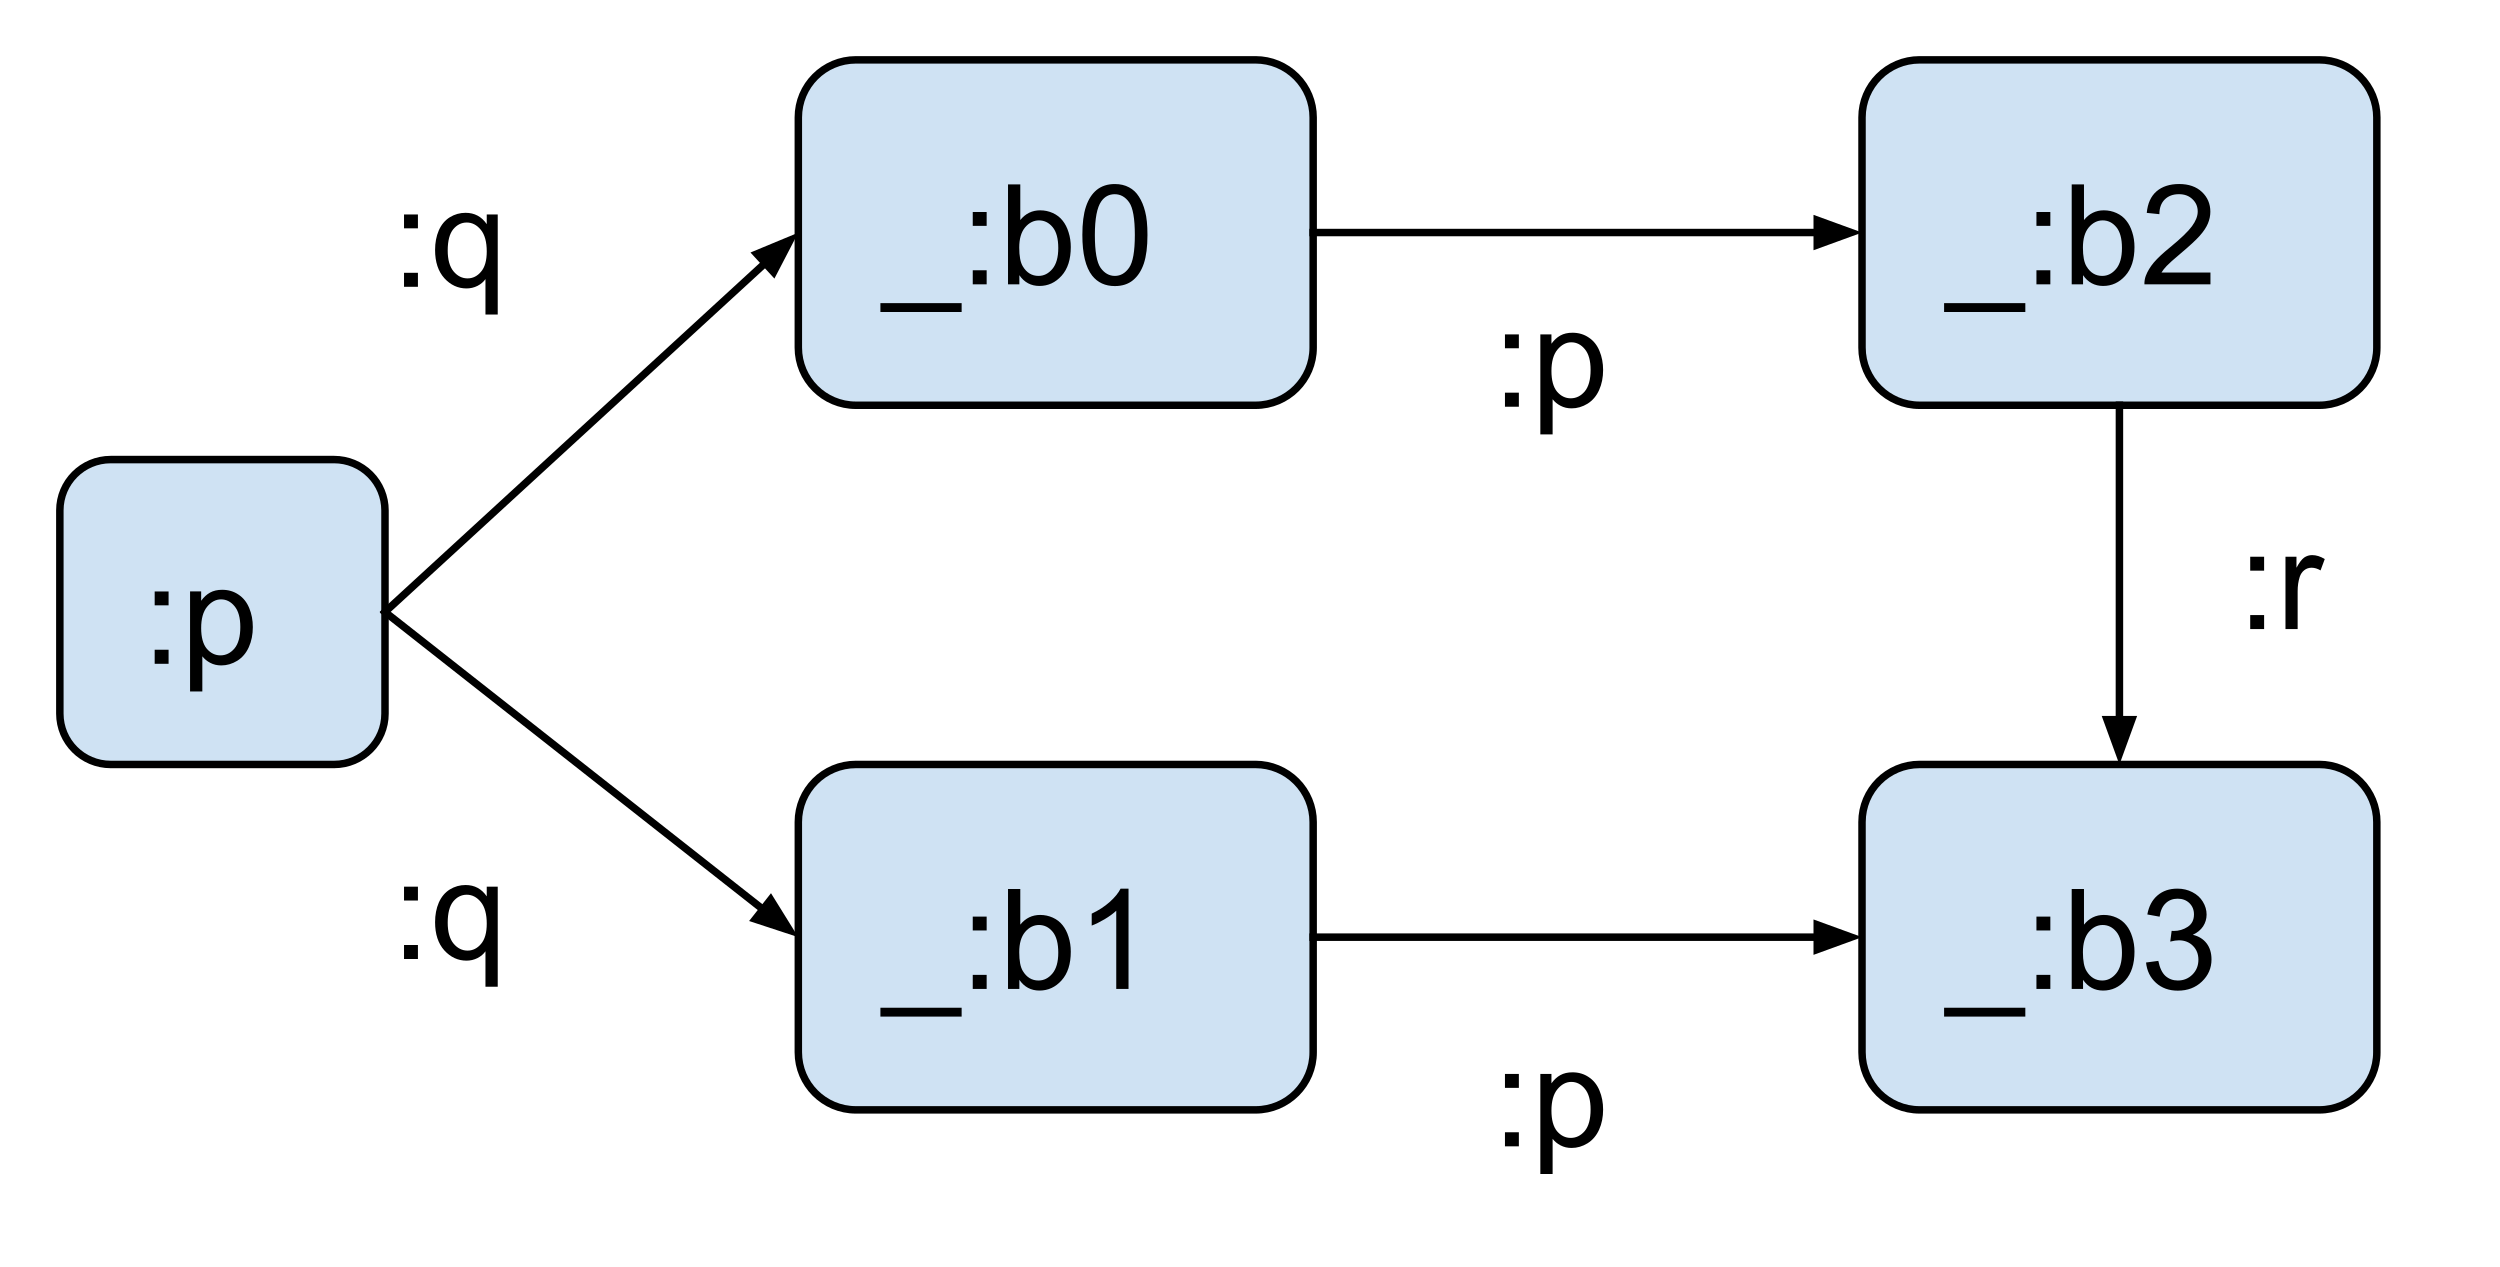 <svg version="1.1" viewBox="0.0 0.0 334.189 169.36" fill="none" stroke="none" stroke-linecap="square" stroke-miterlimit="10" xmlns:xlink="http://www.w3.org/1999/xlink" xmlns="http://www.w3.org/2000/svg"><clipPath id="p.0"><path d="m0 0l334.189 0l0 169.36l-334.189 0l0 -169.36z" clip-rule="nonzero"/></clipPath><g clip-path="url(#p.0)"><path fill="#000000" fill-opacity="0.0" d="m0 0l334.189 0l0 169.36l-334.189 0z" fill-rule="evenodd"/><path fill="#cfe2f3" d="m8.0 68.226l0 0c0 -3.751 3.041 -6.793 6.793 -6.793l29.879 0c1.802 0 3.529 0.716 4.803 1.99c1.274 1.274 1.99 3.002 1.99 4.803l0 27.171c0 3.751 -3.041 6.793 -6.793 6.793l-29.879 0c-3.751 0 -6.793 -3.041 -6.793 -6.793z" fill-rule="evenodd"/><path stroke="#000000" stroke-width="1.0" stroke-linejoin="round" stroke-linecap="butt" d="m8.0 68.226l0 0c0 -3.751 3.041 -6.793 6.793 -6.793l29.879 0c1.802 0 3.529 0.716 4.803 1.99c1.274 1.274 1.99 3.002 1.99 4.803l0 27.171c0 3.751 -3.041 6.793 -6.793 6.793l-29.879 0c-3.751 0 -6.793 -3.041 -6.793 -6.793z" fill-rule="evenodd"/><path fill="#000000" d="m20.677 80.919l0 -1.859l1.859 0l0 1.859l-1.859 0zm0 7.812l0 -1.875l1.859 0l0 1.875l-1.859 0zm4.73 3.703l0 -13.375l1.484 0l0 1.25q0.531 -0.734 1.188 -1.094q0.672 -0.375 1.625 -0.375q1.234 0 2.172 0.641q0.953 0.625 1.437 1.797q0.484 1.156 0.484 2.547q0 1.484 -0.531 2.672q-0.531 1.188 -1.547 1.828q-1.016 0.625 -2.141 0.625q-0.812 0 -1.469 -0.344q-0.656 -0.344 -1.062 -0.875l0 4.703l-1.641 0zm1.484 -8.484q0 1.859 0.75 2.766q0.766 0.891 1.828 0.891q1.094 0 1.875 -0.922q0.781 -0.938 0.781 -2.875q0 -1.844 -0.766 -2.766q-0.75 -0.922 -1.812 -0.922q-1.047 0 -1.859 0.984q-0.797 0.969 -0.797 2.844z" fill-rule="nonzero"/><path fill="#cfe2f3" d="m106.717 15.696l0 0c0 -4.25 3.445 -7.696 7.696 -7.696l53.428 0c2.041 0 3.998 0.811 5.442 2.254c1.443 1.443 2.254 3.401 2.254 5.442l0 30.782c0 4.25 -3.445 7.696 -7.696 7.696l-53.428 0c-4.25 0 -7.696 -3.445 -7.696 -7.696z" fill-rule="evenodd"/><path stroke="#000000" stroke-width="1.0" stroke-linejoin="round" stroke-linecap="butt" d="m106.717 15.696l0 0c0 -4.25 3.445 -7.696 7.696 -7.696l53.428 0c2.041 0 3.998 0.811 5.442 2.254c1.443 1.443 2.254 3.401 2.254 5.442l0 30.782c0 4.25 -3.445 7.696 -7.696 7.696l-53.428 0c-4.25 0 -7.696 -3.445 -7.696 -7.696z" fill-rule="evenodd"/><path fill="#000000" d="m117.689 41.71l0 -1.188l10.859 0l0 1.188l-10.859 0zm12.344 -11.516l0 -1.859l1.859 0l0 1.859l-1.859 0zm0 7.812l0 -1.875l1.859 0l0 1.875l-1.859 0zm6.23 0l-1.516 0l0 -13.359l1.641 0l0 4.766q1.047 -1.297 2.656 -1.297q0.891 0 1.688 0.359q0.797 0.359 1.312 1.016q0.516 0.641 0.797 1.562q0.297 0.922 0.297 1.969q0 2.484 -1.234 3.844q-1.219 1.359 -2.953 1.359q-1.703 0 -2.688 -1.438l0 1.219zm-0.016 -4.906q0 1.734 0.484 2.516q0.766 1.266 2.094 1.266q1.078 0 1.859 -0.938q0.781 -0.938 0.781 -2.781q0 -1.891 -0.75 -2.797q-0.75 -0.906 -1.828 -0.906q-1.062 0 -1.859 0.938q-0.781 0.938 -0.781 2.703zm8.438 -1.687q0 -2.359 0.484 -3.797q0.484 -1.453 1.438 -2.234q0.969 -0.781 2.422 -0.781q1.078 0 1.891 0.438q0.812 0.422 1.328 1.25q0.531 0.812 0.828 1.984q0.312 1.156 0.312 3.141q0 2.359 -0.484 3.812q-0.484 1.438 -1.453 2.234q-0.953 0.781 -2.422 0.781q-1.922 0 -3.031 -1.391q-1.312 -1.672 -1.312 -5.437zm1.672 0q0 3.297 0.766 4.391q0.781 1.078 1.906 1.078q1.141 0 1.906 -1.094q0.766 -1.094 0.766 -4.375q0 -3.297 -0.766 -4.375q-0.766 -1.078 -1.922 -1.078q-1.125 0 -1.797 0.953q-0.859 1.219 -0.859 4.5z" fill-rule="nonzero"/><path fill="#cfe2f3" d="m106.717 109.885l0 0c0 -4.25 3.445 -7.696 7.696 -7.696l53.428 0c2.041 0 3.998 0.811 5.442 2.254c1.443 1.443 2.254 3.401 2.254 5.442l0 30.782c0 4.25 -3.445 7.696 -7.696 7.696l-53.428 0c-4.25 0 -7.696 -3.445 -7.696 -7.696z" fill-rule="evenodd"/><path stroke="#000000" stroke-width="1.0" stroke-linejoin="round" stroke-linecap="butt" d="m106.717 109.885l0 0c0 -4.25 3.445 -7.696 7.696 -7.696l53.428 0c2.041 0 3.998 0.811 5.442 2.254c1.443 1.443 2.254 3.401 2.254 5.442l0 30.782c0 4.25 -3.445 7.696 -7.696 7.696l-53.428 0c-4.25 0 -7.696 -3.445 -7.696 -7.696z" fill-rule="evenodd"/><path fill="#000000" d="m117.689 135.899l0 -1.188l10.859 0l0 1.188l-10.859 0zm12.344 -11.516l0 -1.859l1.859 0l0 1.859l-1.859 0zm0 7.812l0 -1.875l1.859 0l0 1.875l-1.859 0zm6.23 0l-1.516 0l0 -13.359l1.641 0l0 4.766q1.047 -1.297 2.656 -1.297q0.891 0 1.688 0.359q0.797 0.359 1.312 1.016q0.516 0.641 0.797 1.562q0.297 0.922 0.297 1.969q0 2.484 -1.234 3.844q-1.219 1.359 -2.953 1.359q-1.703 0 -2.688 -1.438l0 1.219zm-0.016 -4.906q0 1.734 0.484 2.516q0.766 1.266 2.094 1.266q1.078 0 1.859 -0.938q0.781 -0.938 0.781 -2.781q0 -1.891 -0.75 -2.797q-0.75 -0.906 -1.828 -0.906q-1.062 0 -1.859 0.938q-0.781 0.938 -0.781 2.703zm14.61 4.906l-1.641 0l0 -10.453q-0.594 0.562 -1.562 1.141q-0.953 0.562 -1.719 0.844l0 -1.594q1.375 -0.641 2.406 -1.562q1.031 -0.922 1.453 -1.781l1.062 0l0 13.406z" fill-rule="nonzero"/><path fill="#cfe2f3" d="m248.906 15.696l0 0c0 -4.25 3.445 -7.696 7.696 -7.696l53.428 0c2.041 0 3.998 0.811 5.442 2.254c1.443 1.443 2.254 3.401 2.254 5.442l0 30.782c0 4.25 -3.445 7.696 -7.696 7.696l-53.428 0c-4.25 0 -7.696 -3.445 -7.696 -7.696z" fill-rule="evenodd"/><path stroke="#000000" stroke-width="1.0" stroke-linejoin="round" stroke-linecap="butt" d="m248.906 15.696l0 0c0 -4.25 3.445 -7.696 7.696 -7.696l53.428 0c2.041 0 3.998 0.811 5.442 2.254c1.443 1.443 2.254 3.401 2.254 5.442l0 30.782c0 4.25 -3.445 7.696 -7.696 7.696l-53.428 0c-4.25 0 -7.696 -3.445 -7.696 -7.696z" fill-rule="evenodd"/><path fill="#000000" d="m259.878 41.71l0 -1.188l10.859 0l0 1.188l-10.859 0zm12.344 -11.516l0 -1.859l1.859 0l0 1.859l-1.859 0zm0 7.812l0 -1.875l1.859 0l0 1.875l-1.859 0zm6.23 0l-1.516 0l0 -13.359l1.641 0l0 4.766q1.047 -1.297 2.656 -1.297q0.891 0 1.688 0.359q0.797 0.359 1.312 1.016q0.516 0.641 0.797 1.562q0.297 0.922 0.297 1.969q0 2.484 -1.234 3.844q-1.219 1.359 -2.953 1.359q-1.703 0 -2.688 -1.438l0 1.219zm-0.016 -4.906q0 1.734 0.484 2.516q0.766 1.266 2.094 1.266q1.078 0 1.859 -0.938q0.781 -0.938 0.781 -2.781q0 -1.891 -0.75 -2.797q-0.75 -0.906 -1.828 -0.906q-1.062 0 -1.859 0.938q-0.781 0.938 -0.781 2.703zm17.048 3.328l0 1.578l-8.828 0q-0.016 -0.594 0.188 -1.141q0.344 -0.906 1.078 -1.781q0.75 -0.875 2.156 -2.016q2.172 -1.781 2.938 -2.828q0.766 -1.047 0.766 -1.969q0 -0.984 -0.703 -1.641q-0.688 -0.672 -1.812 -0.672q-1.188 0 -1.906 0.719q-0.703 0.703 -0.703 1.953l-1.688 -0.172q0.172 -1.891 1.297 -2.875q1.141 -0.984 3.031 -0.984q1.922 0 3.047 1.062q1.125 1.062 1.125 2.641q0 0.797 -0.328 1.578q-0.328 0.781 -1.094 1.641q-0.75 0.844 -2.531 2.344q-1.469 1.234 -1.891 1.688q-0.422 0.438 -0.688 0.875l6.547 0z" fill-rule="nonzero"/><path fill="#cfe2f3" d="m248.906 109.885l0 0c0 -4.25 3.445 -7.696 7.696 -7.696l53.428 0c2.041 0 3.998 0.811 5.442 2.254c1.443 1.443 2.254 3.401 2.254 5.442l0 30.782c0 4.25 -3.445 7.696 -7.696 7.696l-53.428 0c-4.25 0 -7.696 -3.445 -7.696 -7.696z" fill-rule="evenodd"/><path stroke="#000000" stroke-width="1.0" stroke-linejoin="round" stroke-linecap="butt" d="m248.906 109.885l0 0c0 -4.25 3.445 -7.696 7.696 -7.696l53.428 0c2.041 0 3.998 0.811 5.442 2.254c1.443 1.443 2.254 3.401 2.254 5.442l0 30.782c0 4.25 -3.445 7.696 -7.696 7.696l-53.428 0c-4.25 0 -7.696 -3.445 -7.696 -7.696z" fill-rule="evenodd"/><path fill="#000000" d="m259.878 135.899l0 -1.188l10.859 0l0 1.188l-10.859 0zm12.344 -11.516l0 -1.859l1.859 0l0 1.859l-1.859 0zm0 7.812l0 -1.875l1.859 0l0 1.875l-1.859 0zm6.23 0l-1.516 0l0 -13.359l1.641 0l0 4.766q1.047 -1.297 2.656 -1.297q0.891 0 1.688 0.359q0.797 0.359 1.312 1.016q0.516 0.641 0.797 1.562q0.297 0.922 0.297 1.969q0 2.484 -1.234 3.844q-1.219 1.359 -2.953 1.359q-1.703 0 -2.688 -1.438l0 1.219zm-0.016 -4.906q0 1.734 0.484 2.516q0.766 1.266 2.094 1.266q1.078 0 1.859 -0.938q0.781 -0.938 0.781 -2.781q0 -1.891 -0.75 -2.797q-0.75 -0.906 -1.828 -0.906q-1.062 0 -1.859 0.938q-0.781 0.938 -0.781 2.703zm8.438 1.375l1.641 -0.219q0.281 1.406 0.953 2.016q0.688 0.609 1.656 0.609q1.156 0 1.953 -0.797q0.797 -0.797 0.797 -1.984q0 -1.125 -0.734 -1.859q-0.734 -0.734 -1.875 -0.734q-0.469 0 -1.156 0.172l0.188 -1.438q0.156 0.016 0.266 0.016q1.047 0 1.875 -0.547q0.844 -0.547 0.844 -1.672q0 -0.906 -0.609 -1.5q-0.609 -0.594 -1.578 -0.594q-0.953 0 -1.594 0.609q-0.641 0.594 -0.812 1.797l-1.641 -0.297q0.297 -1.641 1.359 -2.547q1.062 -0.906 2.656 -0.906q1.094 0 2.0 0.469q0.922 0.469 1.406 1.281q0.5 0.812 0.5 1.719q0 0.859 -0.469 1.578q-0.469 0.703 -1.375 1.125q1.188 0.281 1.844 1.141q0.656 0.859 0.656 2.156q0 1.734 -1.281 2.953q-1.266 1.219 -3.219 1.219q-1.766 0 -2.922 -1.047q-1.156 -1.047 -1.328 -2.719z" fill-rule="nonzero"/><path fill="#000000" fill-opacity="0.0" d="m51.465 81.811l55.244 -50.709" fill-rule="evenodd"/><path stroke="#000000" stroke-width="1.0" stroke-linejoin="round" stroke-linecap="butt" d="m51.465 81.811l50.824 -46.651" fill-rule="evenodd"/><path fill="#000000" stroke="#000000" stroke-width="1.0" stroke-linecap="butt" d="m103.405 36.377l2.226 -4.286l-4.46 1.852z" fill-rule="evenodd"/><path fill="#000000" fill-opacity="0.0" d="m283.315 54.173l0 48.031" fill-rule="evenodd"/><path stroke="#000000" stroke-width="1.0" stroke-linejoin="round" stroke-linecap="butt" d="m283.315 54.173l0 42.031" fill-rule="evenodd"/><path fill="#000000" stroke="#000000" stroke-width="1.0" stroke-linecap="butt" d="m281.663 96.205l1.652 4.538l1.652 -4.538z" fill-rule="evenodd"/><path fill="#000000" fill-opacity="0.0" d="m43.32 11.417l43.465 0l0 42.016l-43.465 0z" fill-rule="evenodd"/><path fill="#000000" d="m54.008 30.525l0 -1.859l1.859 0l0 1.859l-1.859 0zm0 7.813l0 -1.875l1.859 0l0 1.875l-1.859 0zm10.886 3.703l0 -4.734q-0.375 0.547 -1.063 0.906q-0.688 0.344 -1.469 0.344q-1.719 0 -2.969 -1.375q-1.234 -1.375 -1.234 -3.766q0 -1.469 0.5 -2.625q0.516 -1.156 1.469 -1.75q0.969 -0.594 2.109 -0.594q1.797 0 2.828 1.516l0 -1.297l1.469 0l0 13.375l-1.641 0zm-5.047 -8.562q0 1.859 0.781 2.797q0.781 0.938 1.875 0.938q1.047 0 1.797 -0.891q0.766 -0.891 0.766 -2.703q0 -1.938 -0.797 -2.906q-0.797 -0.969 -1.875 -0.969q-1.062 0 -1.812 0.906q-0.734 0.906 -0.734 2.828z" fill-rule="nonzero"/><path fill="#000000" fill-opacity="0.0" d="m43.32 101.276l43.465 0l0 42.016l-43.465 0z" fill-rule="evenodd"/><path fill="#000000" d="m54.008 120.383l0 -1.859l1.859 0l0 1.859l-1.859 0zm0 7.812l0 -1.875l1.859 0l0 1.875l-1.859 0zm10.886 3.703l0 -4.734q-0.375 0.547 -1.063 0.906q-0.688 0.344 -1.469 0.344q-1.719 0 -2.969 -1.375q-1.234 -1.375 -1.234 -3.766q0 -1.469 0.5 -2.625q0.516 -1.156 1.469 -1.75q0.969 -0.594 2.109 -0.594q1.797 0 2.828 1.516l0 -1.297l1.469 0l0 13.375l-1.641 0zm-5.047 -8.562q0 1.859 0.781 2.797q0.781 0.938 1.875 0.938q1.047 0 1.797 -0.891q0.766 -0.891 0.766 -2.703q0 -1.938 -0.797 -2.906q-0.797 -0.969 -1.875 -0.969q-1.062 0 -1.812 0.906q-0.734 0.906 -0.734 2.828z" fill-rule="nonzero"/><path fill="#000000" fill-opacity="0.0" d="m190.488 27.449l43.465 0l0 42.016l-43.465 0z" fill-rule="evenodd"/><path fill="#000000" d="m201.176 46.556l0 -1.859l1.859 0l0 1.859l-1.859 0zm0 7.812l0 -1.875l1.859 0l0 1.875l-1.859 0zm4.73 3.703l0 -13.375l1.484 0l0 1.25q0.531 -0.734 1.188 -1.094q0.672 -0.375 1.625 -0.375q1.234 0 2.172 0.641q0.953 0.625 1.438 1.797q0.484 1.156 0.484 2.547q0 1.484 -0.531 2.672q-0.531 1.188 -1.547 1.828q-1.016 0.625 -2.141 0.625q-0.812 0 -1.469 -0.344q-0.656 -0.344 -1.062 -0.875l0 4.703l-1.641 0zm1.484 -8.484q0 1.859 0.75 2.766q0.766 0.891 1.828 0.891q1.094 0 1.875 -0.922q0.781 -0.938 0.781 -2.875q0 -1.844 -0.766 -2.766q-0.75 -0.922 -1.812 -0.922q-1.047 0 -1.859 0.984q-0.797 0.969 -0.797 2.844z" fill-rule="nonzero"/><path fill="#000000" fill-opacity="0.0" d="m190.488 126.315l43.465 0l0 42.016l-43.465 0z" fill-rule="evenodd"/><path fill="#000000" d="m201.176 145.422l0 -1.859l1.859 0l0 1.859l-1.859 0zm0 7.812l0 -1.875l1.859 0l0 1.875l-1.859 0zm4.73 3.703l0 -13.375l1.484 0l0 1.25q0.531 -0.734 1.188 -1.094q0.672 -0.375 1.625 -0.375q1.234 0 2.172 0.641q0.953 0.625 1.438 1.797q0.484 1.156 0.484 2.547q0 1.484 -0.531 2.672q-0.531 1.188 -1.547 1.828q-1.016 0.625 -2.141 0.625q-0.812 0 -1.469 -0.344q-0.656 -0.344 -1.062 -0.875l0 4.703l-1.641 0zm1.484 -8.484q0 1.859 0.75 2.766q0.766 0.891 1.828 0.891q1.094 0 1.875 -0.922q0.781 -0.938 0.781 -2.875q0 -1.844 -0.766 -2.766q-0.75 -0.922 -1.812 -0.922q-1.047 0 -1.859 0.984q-0.797 0.969 -0.797 2.844z" fill-rule="nonzero"/><path fill="#000000" fill-opacity="0.0" d="m290.11 57.173l43.465 0l0 42.016l-43.465 0z" fill-rule="evenodd"/><path fill="#000000" d="m300.798 76.281l0 -1.859l1.859 0l0 1.859l-1.859 0zm0 7.812l0 -1.875l1.859 0l0 1.875l-1.859 0zm4.715 0l0 -9.672l1.469 0l0 1.469q0.562 -1.031 1.031 -1.359q0.484 -0.328 1.062 -0.328q0.828 0 1.688 0.531l-0.562 1.516q-0.609 -0.359 -1.203 -0.359q-0.547 0 -0.969 0.328q-0.422 0.328 -0.609 0.891q-0.281 0.875 -0.281 1.922l0 5.062l-1.625 0z" fill-rule="nonzero"/><path fill="#000000" fill-opacity="0.0" d="m51.465 81.811l55.244 43.465" fill-rule="evenodd"/><path stroke="#000000" stroke-width="1.0" stroke-linejoin="round" stroke-linecap="butt" d="m51.465 81.811l50.529 39.755" fill-rule="evenodd"/><path fill="#000000" stroke="#000000" stroke-width="1.0" stroke-linecap="butt" d="m100.972 122.864l4.588 1.508l-2.545 -4.104z" fill-rule="evenodd"/><path fill="#000000" fill-opacity="0.0" d="m175.535 31.087l73.386 0" fill-rule="evenodd"/><path stroke="#000000" stroke-width="1.0" stroke-linejoin="round" stroke-linecap="butt" d="m175.535 31.087l67.386 0" fill-rule="evenodd"/><path fill="#000000" stroke="#000000" stroke-width="1.0" stroke-linecap="butt" d="m242.921 32.738l4.538 -1.652l-4.538 -1.652z" fill-rule="evenodd"/><path fill="#000000" fill-opacity="0.0" d="m175.535 125.276l73.386 0" fill-rule="evenodd"/><path stroke="#000000" stroke-width="1.0" stroke-linejoin="round" stroke-linecap="butt" d="m175.535 125.276l67.386 0" fill-rule="evenodd"/><path fill="#000000" stroke="#000000" stroke-width="1.0" stroke-linecap="butt" d="m242.921 126.927l4.538 -1.652l-4.538 -1.652z" fill-rule="evenodd"/></g></svg>